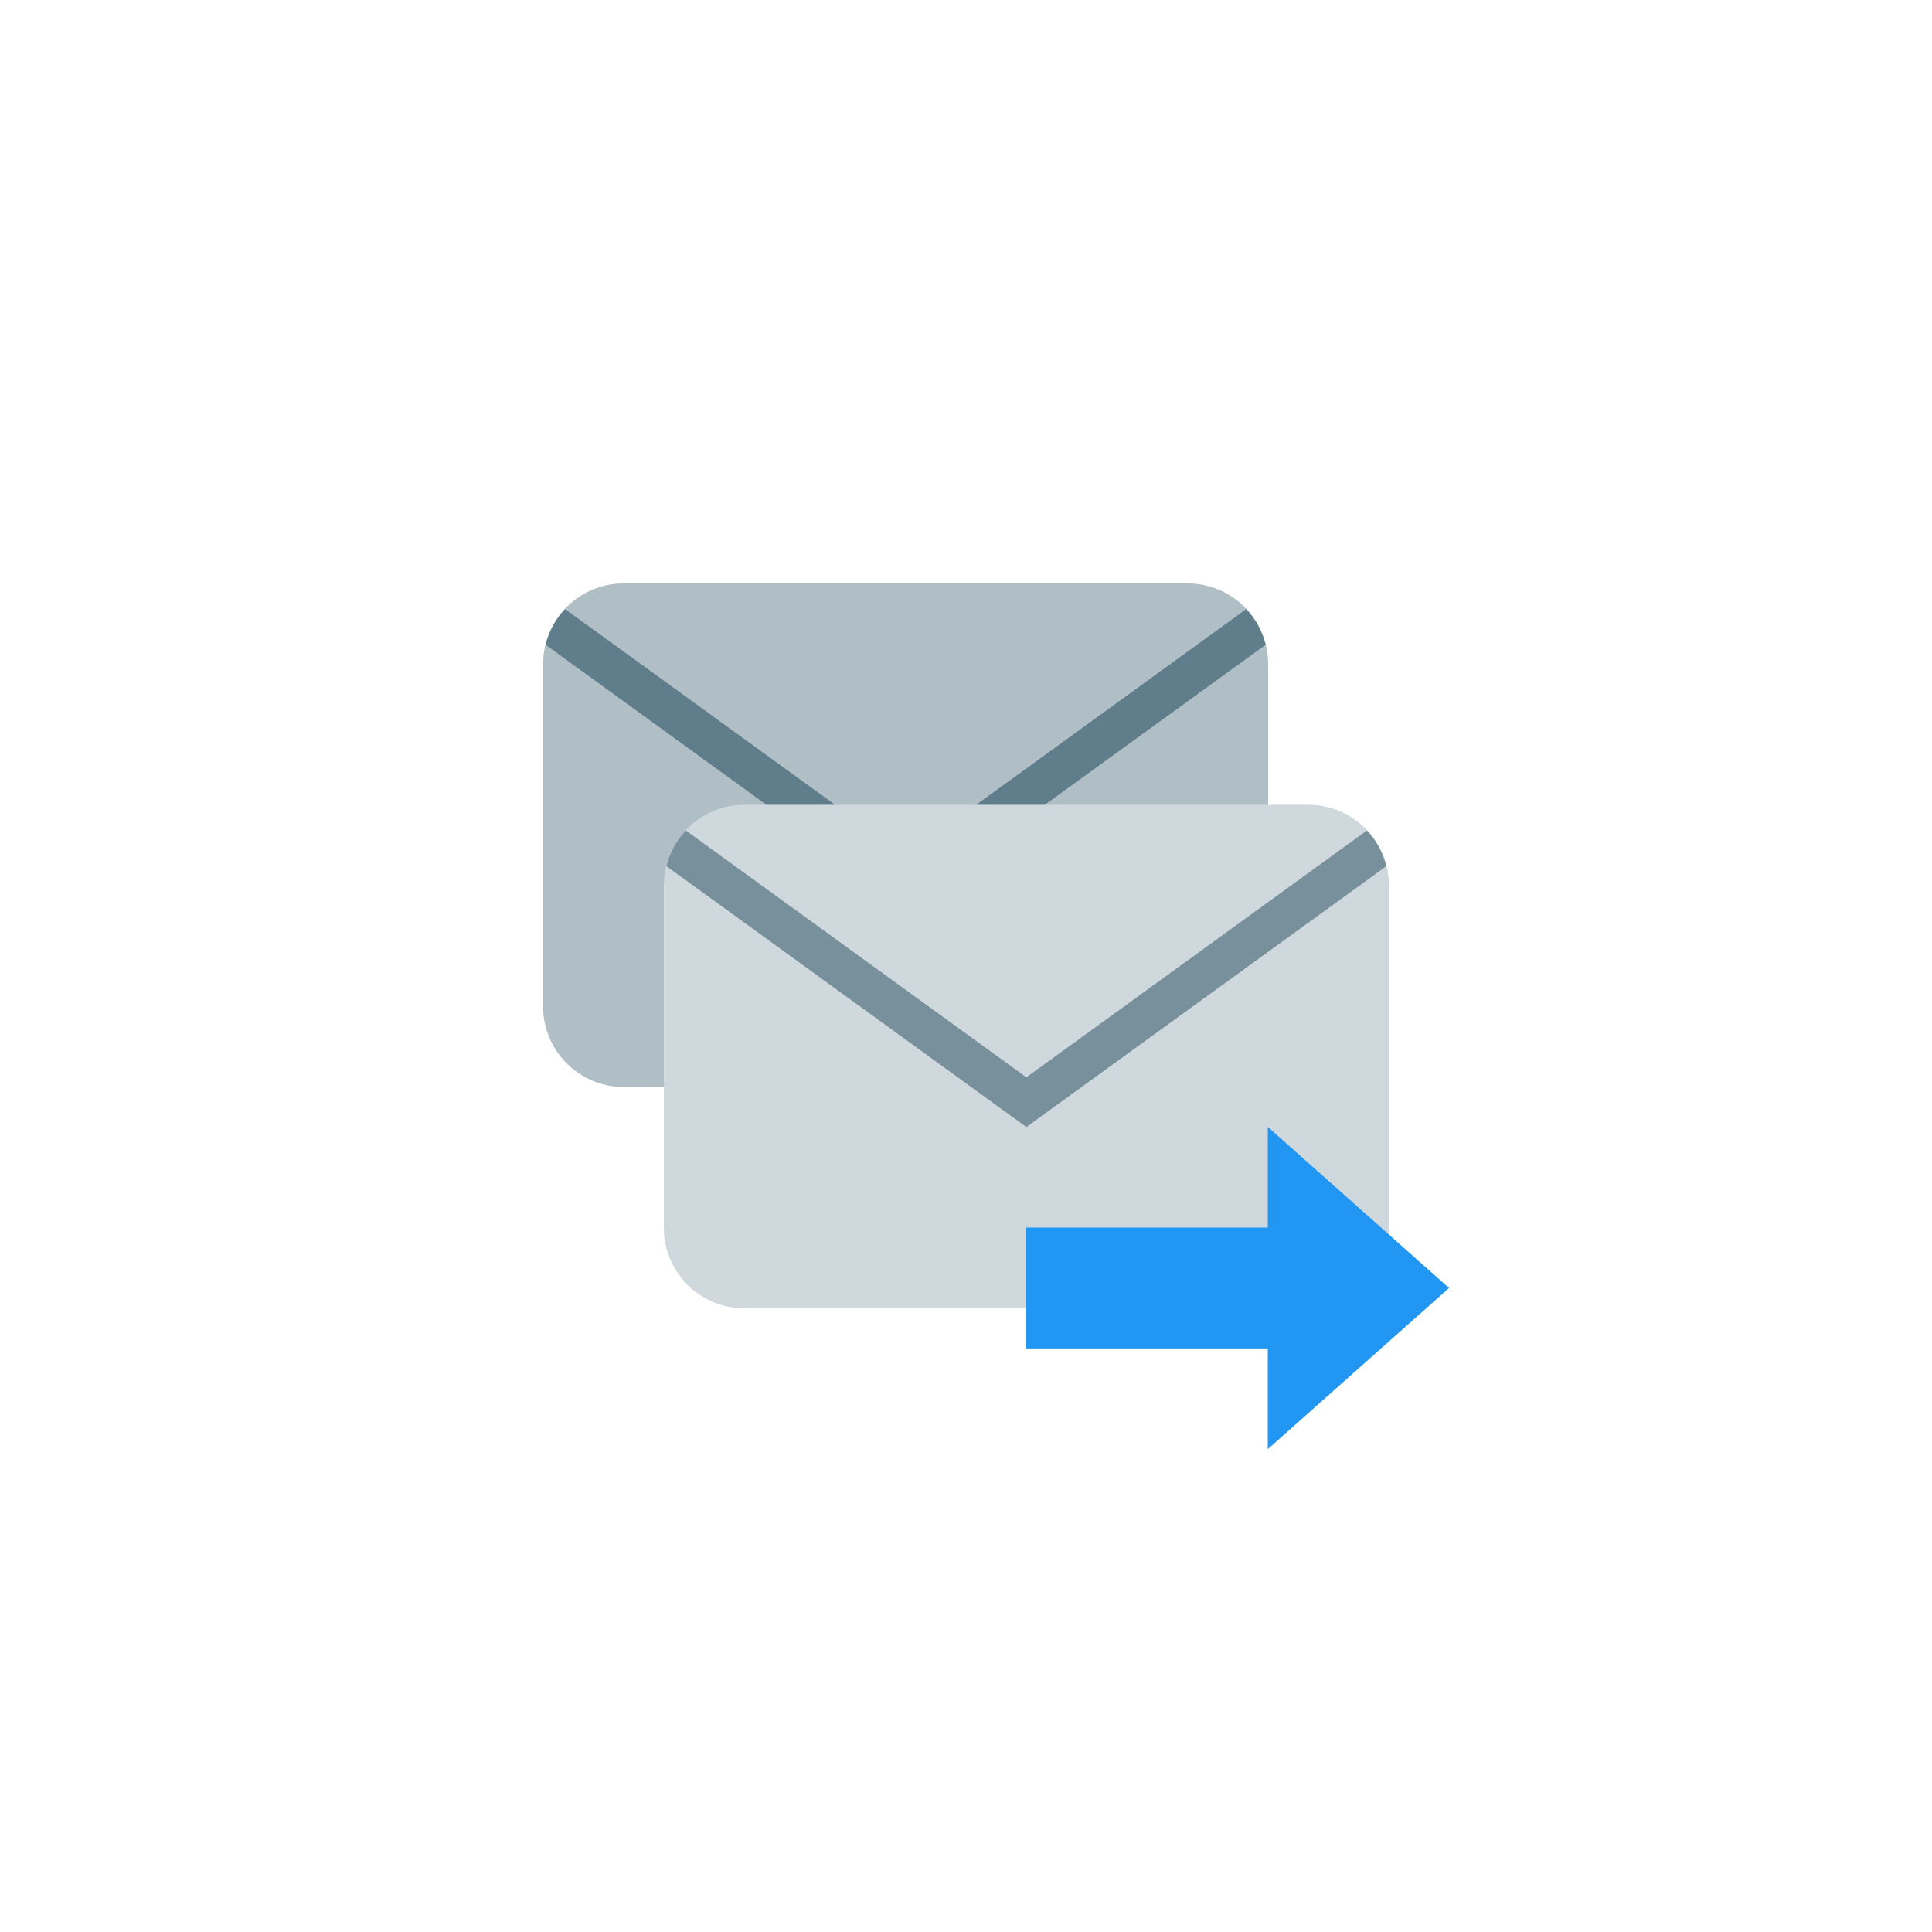 <?xml version="1.0" encoding="UTF-8" standalone="no" ?>
<!DOCTYPE svg PUBLIC "-//W3C//DTD SVG 1.1//EN" "http://www.w3.org/Graphics/SVG/1.1/DTD/svg11.dtd">
<svg xmlns="http://www.w3.org/2000/svg" xmlns:xlink="http://www.w3.org/1999/xlink" version="1.1" width="400" height="400" viewBox="0 0 400 400" xml:space="preserve">
<desc>Created with Fabric.js 3.6.2</desc>
<defs>
</defs>
<g transform="matrix(4.17 0 0 4.17 187.5 172.92)" id="Layer_1"  >
<path style="stroke: none; stroke-width: 1; stroke-dasharray: none; stroke-linecap: butt; stroke-dashoffset: 0; stroke-linejoin: miter; stroke-miterlimit: 4; fill: rgb(176,190,197); fill-rule: nonzero; opacity: 1;"  transform=" translate(-21, -17.5)" d="M 35 5 H 7 C 4.791 5 3 6.791 3 9 v 17 c 0 2.208 1.791 4 4 4 h 28 c 2.209 0 4 -1.792 4 -4 V 9 C 39 6.791 37.209 5 35 5 z" stroke-linecap="round" />
</g>
<g transform="matrix(4.17 0 0 4.17 187.5 156.82)" id="Layer_1"  >
<path style="stroke: none; stroke-width: 1; stroke-dasharray: none; stroke-linecap: butt; stroke-dashoffset: 0; stroke-linejoin: miter; stroke-miterlimit: 4; fill: rgb(96,125,139); fill-rule: nonzero; opacity: 1;"  transform=" translate(-21, -13.64)" d="M 4.088 6.273 C 3.627 6.766 3.293 7.371 3.127 8.047 L 21 21 L 38.873 8.047 c -0.166 -0.676 -0.5 -1.281 -0.961 -1.773 L 21 18.531 L 4.088 6.273 z" stroke-linecap="round" />
</g>
<g transform="matrix(4.17 0 0 4.17 212.5 218.75)" id="Layer_1"  >
<path style="stroke: none; stroke-width: 1; stroke-dasharray: none; stroke-linecap: butt; stroke-dashoffset: 0; stroke-linejoin: miter; stroke-miterlimit: 4; fill: rgb(207,216,220); fill-rule: nonzero; opacity: 1;"  transform=" translate(-27, -28.5)" d="M 41 16 H 13 c -2.209 0 -4 1.791 -4 4 v 17 c 0 2.208 1.791 4 4 4 h 28 c 2.209 0 4 -1.792 4 -4 V 20 C 45 17.791 43.209 16 41 16 z" stroke-linecap="round" />
</g>
<g transform="matrix(4.17 0 0 4.17 212.5 202.65)" id="Layer_1"  >
<path style="stroke: none; stroke-width: 1; stroke-dasharray: none; stroke-linecap: butt; stroke-dashoffset: 0; stroke-linejoin: miter; stroke-miterlimit: 4; fill: rgb(120,144,156); fill-rule: nonzero; opacity: 1;"  transform=" translate(-27, -24.64)" d="M 10.088 17.273 c -0.461 0.492 -0.795 1.098 -0.961 1.773 L 27 32 l 17.873 -12.953 c -0.166 -0.676 -0.5 -1.281 -0.961 -1.773 L 27 29.531 L 10.088 17.273 z" stroke-linecap="round" />
</g>
<g transform="matrix(4.17 0 0 4.17 281.25 266.67)" id="Layer_1"  >
<polygon style="stroke: none; stroke-width: 1; stroke-dasharray: none; stroke-linecap: butt; stroke-dashoffset: 0; stroke-linejoin: miter; stroke-miterlimit: 4; fill: rgb(33,150,243); fill-rule: nonzero; opacity: 1;"  points="4.5,0 -4.5,-8 -4.5,8 " />
</g>
<g transform="matrix(4.17 0 0 4.17 239.58 266.67)" id="Layer_1"  >
<rect style="stroke: none; stroke-width: 1; stroke-dasharray: none; stroke-linecap: butt; stroke-dashoffset: 0; stroke-linejoin: miter; stroke-miterlimit: 4; fill: rgb(33,150,243); fill-rule: nonzero; opacity: 1;"  x="-6.5" y="-3" rx="0" ry="0" width="13" height="6" />
</g>
</svg>